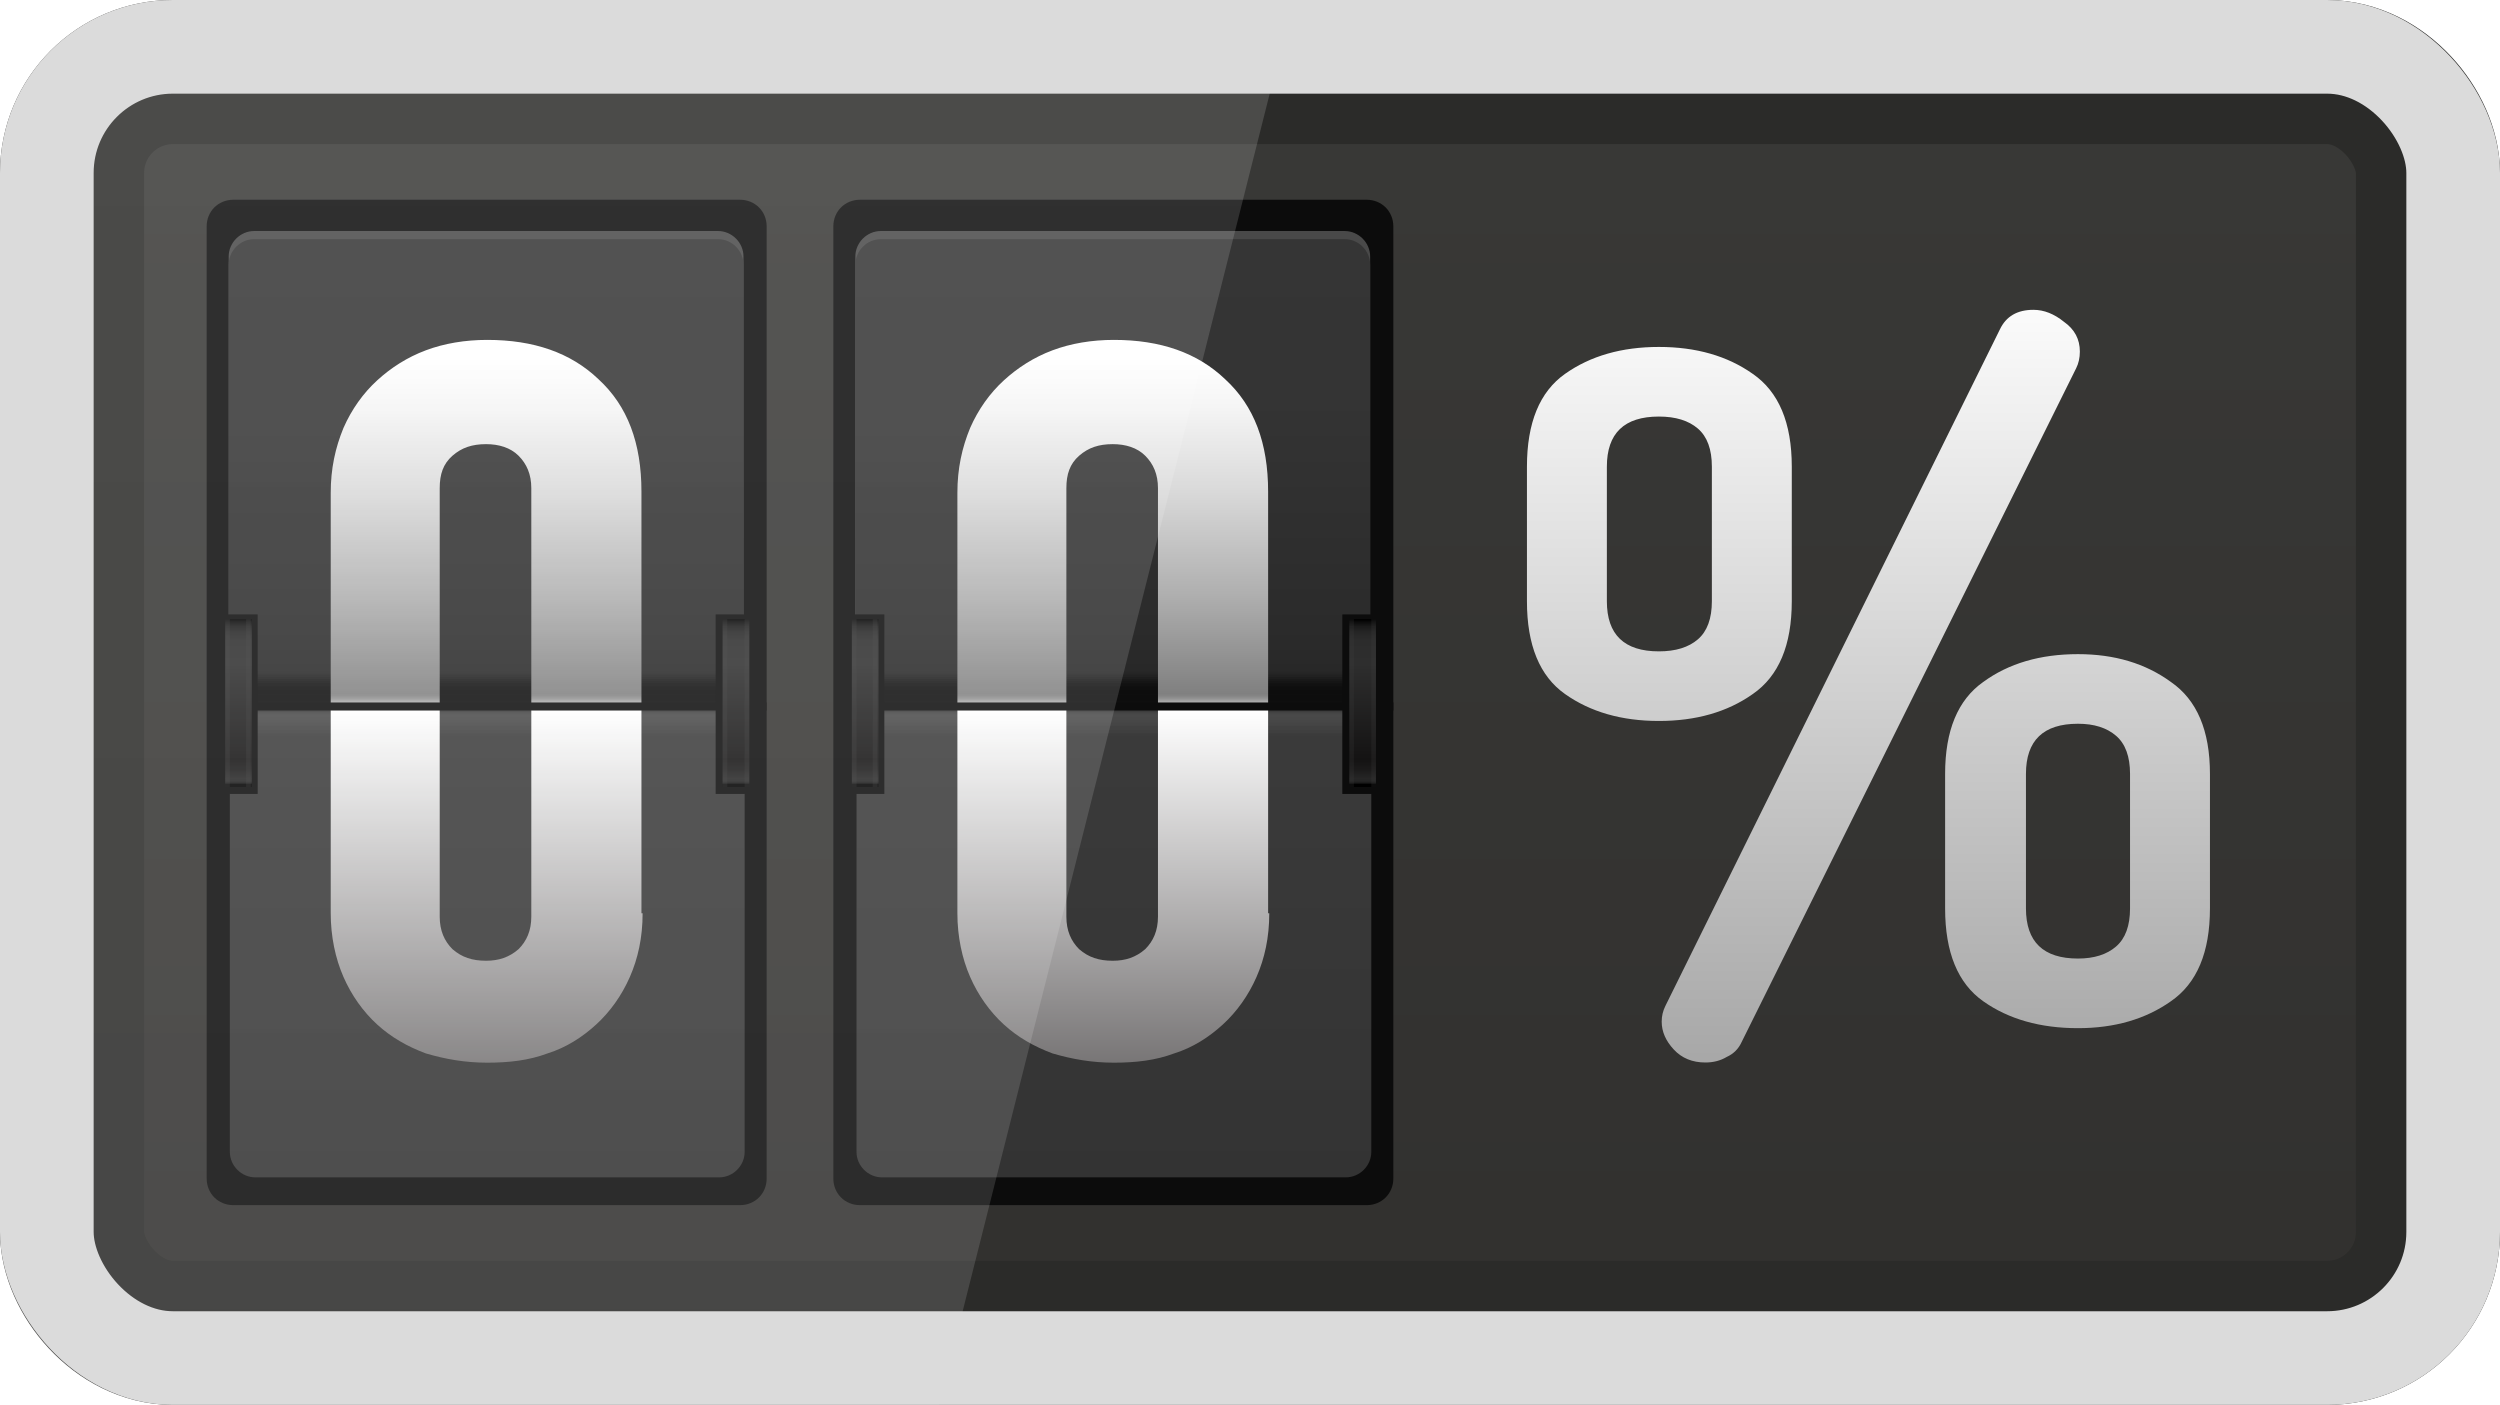 <svg width="347" height="195" viewBox="0 0 347 195" fill="none" xmlns="http://www.w3.org/2000/svg">
<rect x="10" y="10" width="327" height="175" rx="14" fill="url(#paint0_linear)" stroke="#2B2B29" stroke-width="20"/>
<g clip-path="url(#clip0)">
<path d="M106.413 97.5C106.413 97.018 106.413 95.088 106.413 92.998V31.423C106.413 29.333 104.804 27.725 102.712 27.725H32.387C30.295 27.725 28.685 29.333 28.685 31.423V92.998C28.685 95.088 28.685 97.018 28.685 97.5C28.685 97.982 28.685 99.912 28.685 102.002V163.577C28.685 165.667 30.295 167.275 32.387 167.275H102.712C104.804 167.275 106.413 165.667 106.413 163.577V102.002C106.413 99.912 106.413 97.982 106.413 97.5Z" fill="#0C0C0C"/>
<path d="M103.195 97.018V35.603C103.195 33.674 101.586 32.066 99.654 32.066H35.283C33.352 32.066 31.743 33.674 31.743 35.603V97.018" fill="#494949"/>
<path d="M31.904 98.465V159.88C31.904 161.809 33.513 163.417 35.444 163.417H99.815C101.746 163.417 103.356 161.809 103.356 159.88V98.465" fill="url(#paint1_linear)"/>
<path d="M103.195 97.982V36.728C103.195 34.799 101.586 33.191 99.654 33.191H35.283C33.352 33.191 31.743 34.799 31.743 36.728V98.143" fill="url(#paint2_linear)"/>
<path opacity="0.7" d="M103.034 97.339H31.743V98.143H103.034V97.339Z" fill="#0E0E0E"/>
<path opacity="0.659" d="M103.034 97.017H31.743V97.821H103.034V97.017Z" fill="#0E0E0E"/>
<path opacity="0.618" d="M103.034 96.857H31.743V97.822H103.034V96.857Z" fill="#0E0E0E"/>
<path opacity="0.577" d="M103.034 96.535H31.743V97.661H103.034V96.535Z" fill="#0E0E0E"/>
<path opacity="0.535" d="M103.034 96.374H31.743V97.5H103.034V96.374Z" fill="#0E0E0E"/>
<path opacity="0.494" d="M103.034 96.053H31.743V97.339H103.034V96.053Z" fill="#0E0E0E"/>
<path opacity="0.453" d="M103.034 95.731H31.743V97.178H103.034V95.731Z" fill="#0E0E0E"/>
<path opacity="0.412" d="M103.034 95.571H31.743V97.018H103.034V95.571Z" fill="#0E0E0E"/>
<path opacity="0.371" d="M103.034 95.249H31.743V96.857H103.034V95.249Z" fill="#0E0E0E"/>
<path opacity="0.329" d="M103.034 94.927H31.743V96.696H103.034V94.927Z" fill="#0E0E0E"/>
<path opacity="0.288" d="M103.034 94.767H31.743V96.535H103.034V94.767Z" fill="#0E0E0E"/>
<path opacity="0.247" d="M103.034 94.445H31.743V96.375H103.034V94.445Z" fill="#0E0E0E"/>
<path opacity="0.206" d="M103.034 94.285H31.743V96.375H103.034V94.285Z" fill="#0E0E0E"/>
<path opacity="0.165" d="M103.034 93.963H31.743V96.053H103.034V93.963Z" fill="#0E0E0E"/>
<path opacity="0.123" d="M103.034 93.641H31.743V95.892H103.034V93.641Z" fill="#0E0E0E"/>
<path opacity="0.082" d="M103.034 93.481H31.743V95.892H103.034V93.481Z" fill="#0E0E0E"/>
<path opacity="0.041" d="M103.034 93.159H31.743V95.571H103.034V93.159Z" fill="#0E0E0E"/>
<path opacity="0.3" d="M103.195 98.786H31.904V99.59H103.195V98.786Z" fill="#4C4C4C"/>
<path opacity="0.282" d="M103.195 98.786H31.904V99.59H103.195V98.786Z" fill="#4C4C4C"/>
<path opacity="0.265" d="M103.195 98.947H31.904V99.911H103.195V98.947Z" fill="#4C4C4C"/>
<path opacity="0.247" d="M103.195 98.947H31.904V100.072H103.195V98.947Z" fill="#4C4C4C"/>
<path opacity="0.229" d="M103.195 99.108H31.904V100.233H103.195V99.108Z" fill="#4C4C4C"/>
<path opacity="0.212" d="M103.195 99.108H31.904V100.394H103.195V99.108Z" fill="#4C4C4C"/>
<path opacity="0.194" d="M103.195 99.269H31.904V100.715H103.195V99.269Z" fill="#4C4C4C"/>
<path opacity="0.176" d="M103.195 99.269H31.904V100.715H103.195V99.269Z" fill="#4C4C4C"/>
<path opacity="0.159" d="M103.195 99.429H31.904V101.037H103.195V99.429Z" fill="#4C4C4C"/>
<path opacity="0.141" d="M103.195 99.59H31.904V101.358H103.195V99.59Z" fill="#4C4C4C"/>
<path opacity="0.123" d="M103.195 99.59H31.904V101.358H103.195V99.59Z" fill="#4C4C4C"/>
<path opacity="0.106" d="M103.195 99.751H31.904V101.68H103.195V99.751Z" fill="#4C4C4C"/>
<path opacity="0.088" d="M103.195 99.751H31.904V101.841H103.195V99.751Z" fill="#4C4C4C"/>
<path opacity="0.071" d="M103.195 99.912H31.904V102.002H103.195V99.912Z" fill="#4C4C4C"/>
<path opacity="0.053" d="M103.195 99.912H31.904V102.162H103.195V99.912Z" fill="#4C4C4C"/>
<path opacity="0.035" d="M103.195 100.072H31.904V102.484H103.195V100.072Z" fill="#4C4C4C"/>
<path opacity="0.018" d="M103.195 100.072H31.904V102.484H103.195V100.072Z" fill="#4C4C4C"/>
<path d="M106.091 85.281H99.332V110.201H106.091V85.281Z" fill="#0C0C0C"/>
<path d="M35.766 85.281H29.007V110.201H35.766V85.281Z" fill="#0C0C0C"/>
<path d="M89.194 126.76C89.194 130.136 88.55 133.03 87.424 135.603C86.297 138.175 84.688 140.426 82.757 142.194C80.826 143.963 78.573 145.41 75.998 146.214C73.423 147.178 70.687 147.5 67.63 147.5C64.572 147.5 61.836 147.017 59.101 146.214C56.526 145.249 54.273 143.963 52.342 142.194C50.411 140.426 48.801 138.175 47.675 135.603C46.548 133.03 45.905 129.976 45.905 126.76V68.4C45.905 65.024 46.548 62.13 47.675 59.397C48.801 56.825 50.411 54.574 52.342 52.805C54.273 51.037 56.526 49.59 59.101 48.625C61.675 47.66 64.572 47.178 67.63 47.178C74.067 47.178 79.217 48.947 83.079 52.645C87.102 56.342 89.033 61.487 89.033 68.239V126.76H89.194ZM73.745 67.757C73.745 65.828 73.101 64.381 71.975 63.255C70.848 62.13 69.239 61.648 67.469 61.648C65.538 61.648 64.089 62.13 62.802 63.255C61.515 64.381 61.032 65.828 61.032 67.757V127.242C61.032 129.172 61.675 130.619 62.802 131.744C64.089 132.869 65.538 133.352 67.469 133.352C69.239 133.352 70.687 132.869 71.975 131.744C73.101 130.619 73.745 129.172 73.745 127.242V67.757Z" fill="url(#paint3_linear)"/>
<path d="M106.574 97.5H31.904V98.625H106.574V97.5Z" fill="#0C0C0C"/>
<path d="M103.999 85.924H100.298V109.236H103.999V85.924Z" fill="url(#paint4_linear)"/>
<path d="M34.962 85.924H31.26V109.236H34.962V85.924Z" fill="url(#paint5_linear)"/>
<path opacity="0.2" d="M100.942 85.924H100.298V109.236H100.942V85.924Z" fill="#414141"/>
<path opacity="0.2" d="M103.999 85.924H103.356V109.236H103.999V85.924Z" fill="#414141"/>
<path opacity="0.2" d="M31.904 85.924H31.26V109.236H31.904V85.924Z" fill="#414141"/>
<path opacity="0.2" d="M34.801 85.924H34.157V109.236H34.801V85.924Z" fill="#414141"/>
</g>
<g clip-path="url(#clip1)">
<path d="M193.395 97.5C193.395 97.018 193.395 95.088 193.395 92.998V31.423C193.395 29.333 191.785 27.725 189.693 27.725H119.368C117.276 27.725 115.667 29.333 115.667 31.423V92.998C115.667 95.088 115.667 97.018 115.667 97.5C115.667 97.982 115.667 99.912 115.667 102.002V163.577C115.667 165.667 117.276 167.275 119.368 167.275H189.693C191.785 167.275 193.395 165.667 193.395 163.577V102.002C193.395 99.912 193.395 97.982 193.395 97.5Z" fill="#0C0C0C"/>
<path d="M190.176 97.018V35.603C190.176 33.674 188.567 32.066 186.636 32.066H122.265C120.334 32.066 118.724 33.674 118.724 35.603V97.018" fill="#494949"/>
<path d="M118.885 98.465V159.88C118.885 161.809 120.494 163.417 122.426 163.417H186.797C188.728 163.417 190.337 161.809 190.337 159.88V98.465" fill="url(#paint6_linear)"/>
<path d="M190.176 97.982V36.728C190.176 34.799 188.567 33.191 186.636 33.191H122.265C120.334 33.191 118.724 34.799 118.724 36.728V98.143" fill="url(#paint7_linear)"/>
<path opacity="0.7" d="M190.015 97.339H118.724V98.143H190.015V97.339Z" fill="#0E0E0E"/>
<path opacity="0.659" d="M190.015 97.017H118.724V97.821H190.015V97.017Z" fill="#0E0E0E"/>
<path opacity="0.618" d="M190.015 96.857H118.724V97.822H190.015V96.857Z" fill="#0E0E0E"/>
<path opacity="0.577" d="M190.015 96.535H118.724V97.661H190.015V96.535Z" fill="#0E0E0E"/>
<path opacity="0.535" d="M190.015 96.374H118.724V97.5H190.015V96.374Z" fill="#0E0E0E"/>
<path opacity="0.494" d="M190.015 96.053H118.724V97.339H190.015V96.053Z" fill="#0E0E0E"/>
<path opacity="0.453" d="M190.015 95.731H118.724V97.178H190.015V95.731Z" fill="#0E0E0E"/>
<path opacity="0.412" d="M190.015 95.571H118.724V97.018H190.015V95.571Z" fill="#0E0E0E"/>
<path opacity="0.371" d="M190.015 95.249H118.724V96.857H190.015V95.249Z" fill="#0E0E0E"/>
<path opacity="0.329" d="M190.015 94.927H118.724V96.696H190.015V94.927Z" fill="#0E0E0E"/>
<path opacity="0.288" d="M190.015 94.767H118.724V96.535H190.015V94.767Z" fill="#0E0E0E"/>
<path opacity="0.247" d="M190.015 94.445H118.724V96.375H190.015V94.445Z" fill="#0E0E0E"/>
<path opacity="0.206" d="M190.015 94.285H118.724V96.375H190.015V94.285Z" fill="#0E0E0E"/>
<path opacity="0.165" d="M190.015 93.963H118.724V96.053H190.015V93.963Z" fill="#0E0E0E"/>
<path opacity="0.123" d="M190.015 93.641H118.724V95.892H190.015V93.641Z" fill="#0E0E0E"/>
<path opacity="0.082" d="M190.015 93.481H118.724V95.892H190.015V93.481Z" fill="#0E0E0E"/>
<path opacity="0.041" d="M190.015 93.159H118.724V95.571H190.015V93.159Z" fill="#0E0E0E"/>
<path opacity="0.3" d="M190.176 98.786H118.885V99.59H190.176V98.786Z" fill="#4C4C4C"/>
<path opacity="0.282" d="M190.176 98.786H118.885V99.59H190.176V98.786Z" fill="#4C4C4C"/>
<path opacity="0.265" d="M190.176 98.947H118.885V99.911H190.176V98.947Z" fill="#4C4C4C"/>
<path opacity="0.247" d="M190.176 98.947H118.885V100.072H190.176V98.947Z" fill="#4C4C4C"/>
<path opacity="0.229" d="M190.176 99.108H118.885V100.233H190.176V99.108Z" fill="#4C4C4C"/>
<path opacity="0.212" d="M190.176 99.108H118.885V100.394H190.176V99.108Z" fill="#4C4C4C"/>
<path opacity="0.194" d="M190.176 99.269H118.885V100.715H190.176V99.269Z" fill="#4C4C4C"/>
<path opacity="0.176" d="M190.176 99.269H118.885V100.715H190.176V99.269Z" fill="#4C4C4C"/>
<path opacity="0.159" d="M190.176 99.429H118.885V101.037H190.176V99.429Z" fill="#4C4C4C"/>
<path opacity="0.141" d="M190.176 99.59H118.885V101.358H190.176V99.59Z" fill="#4C4C4C"/>
<path opacity="0.123" d="M190.176 99.59H118.885V101.358H190.176V99.59Z" fill="#4C4C4C"/>
<path opacity="0.106" d="M190.176 99.751H118.885V101.68H190.176V99.751Z" fill="#4C4C4C"/>
<path opacity="0.088" d="M190.176 99.751H118.885V101.841H190.176V99.751Z" fill="#4C4C4C"/>
<path opacity="0.071" d="M190.176 99.912H118.885V102.002H190.176V99.912Z" fill="#4C4C4C"/>
<path opacity="0.053" d="M190.176 99.912H118.885V102.162H190.176V99.912Z" fill="#4C4C4C"/>
<path opacity="0.035" d="M190.176 100.072H118.885V102.484H190.176V100.072Z" fill="#4C4C4C"/>
<path opacity="0.018" d="M190.176 100.072H118.885V102.484H190.176V100.072Z" fill="#4C4C4C"/>
<path d="M193.073 85.281H186.314V110.201H193.073V85.281Z" fill="#0C0C0C"/>
<path d="M122.747 85.281H115.989V110.201H122.747V85.281Z" fill="#0C0C0C"/>
<path d="M176.175 126.76C176.175 130.136 175.532 133.03 174.405 135.603C173.279 138.175 171.669 140.426 169.738 142.194C167.807 143.963 165.554 145.41 162.979 146.214C160.405 147.178 157.669 147.5 154.611 147.5C151.554 147.5 148.818 147.017 146.082 146.214C143.507 145.249 141.254 143.963 139.323 142.194C137.392 140.426 135.783 138.175 134.656 135.603C133.53 133.03 132.886 129.976 132.886 126.76V68.4C132.886 65.024 133.53 62.13 134.656 59.397C135.783 56.825 137.392 54.574 139.323 52.805C141.254 51.037 143.507 49.59 146.082 48.625C148.657 47.66 151.554 47.178 154.611 47.178C161.048 47.178 166.198 48.947 170.06 52.645C174.083 56.342 176.015 61.487 176.015 68.239V126.76H176.175ZM160.726 67.757C160.726 65.828 160.083 64.381 158.956 63.255C157.83 62.13 156.22 61.648 154.45 61.648C152.519 61.648 151.071 62.13 149.783 63.255C148.496 64.381 148.013 65.828 148.013 67.757V127.242C148.013 129.172 148.657 130.619 149.783 131.744C151.071 132.869 152.519 133.352 154.45 133.352C156.22 133.352 157.669 132.869 158.956 131.744C160.083 130.619 160.726 129.172 160.726 127.242V67.757Z" fill="url(#paint8_linear)"/>
<path d="M193.556 97.5H118.885V98.625H193.556V97.5Z" fill="#0C0C0C"/>
<path d="M190.981 85.924H187.279V109.236H190.981V85.924Z" fill="url(#paint9_linear)"/>
<path d="M121.943 85.924H118.242V109.236H121.943V85.924Z" fill="url(#paint10_linear)"/>
<path opacity="0.2" d="M187.923 85.924H187.279V109.236H187.923V85.924Z" fill="#414141"/>
<path opacity="0.2" d="M190.981 85.924H190.337V109.236H190.981V85.924Z" fill="#414141"/>
<path opacity="0.2" d="M118.885 85.924H118.242V109.236H118.885V85.924Z" fill="#414141"/>
<path opacity="0.2" d="M121.782 85.924H121.138V109.236H121.782V85.924Z" fill="#414141"/>
</g>
<path d="M236.705 147.475C234.899 147.475 233.437 146.874 232.319 145.671C231.201 144.469 230.643 143.181 230.643 141.807C230.643 141.034 230.815 140.304 231.158 139.617L277.591 45.709C278.451 43.905 279.999 43.003 282.235 43.003C283.696 43.003 285.115 43.562 286.491 44.678C287.953 45.709 288.684 47.083 288.684 48.8C288.684 49.659 288.512 50.432 288.168 51.119L241.735 144.641C241.305 145.586 240.617 146.273 239.671 146.702C238.811 147.217 237.822 147.475 236.705 147.475ZM230.256 100.07C225.096 100.07 220.754 98.825 217.229 96.334C213.703 93.844 211.94 89.55 211.94 83.452V64.774C211.94 58.676 213.703 54.382 217.229 51.892C220.754 49.401 225.096 48.156 230.256 48.156C235.415 48.156 239.757 49.401 243.283 51.892C246.894 54.382 248.7 58.676 248.7 64.774V83.452C248.7 89.55 246.894 93.844 243.283 96.334C239.757 98.825 235.415 100.07 230.256 100.07ZM230.256 90.409C232.577 90.409 234.383 89.85 235.673 88.734C236.963 87.617 237.607 85.857 237.607 83.452V64.774C237.607 62.369 236.963 60.609 235.673 59.492C234.383 58.376 232.577 57.818 230.256 57.818C225.44 57.818 223.033 60.136 223.033 64.774V83.452C223.033 88.09 225.44 90.409 230.256 90.409ZM288.426 142.709C283.18 142.709 278.795 141.463 275.27 138.973C271.744 136.482 269.982 132.188 269.982 126.091V107.412C269.982 101.401 271.744 97.15 275.27 94.659C278.795 92.083 283.18 90.795 288.426 90.795C293.499 90.795 297.798 92.083 301.324 94.659C304.935 97.15 306.741 101.401 306.741 107.412V126.091C306.741 132.188 304.935 136.482 301.324 138.973C297.798 141.463 293.499 142.709 288.426 142.709ZM288.426 133.047C290.661 133.047 292.424 132.489 293.714 131.373C295.004 130.256 295.649 128.496 295.649 126.091V107.412C295.649 105.008 295.004 103.247 293.714 102.131C292.424 101.015 290.661 100.456 288.426 100.456C283.61 100.456 281.203 102.775 281.203 107.412V126.091C281.203 130.729 283.61 133.047 288.426 133.047Z" fill="url(#paint11_linear)"/>
<path d="M0 24C0 10.745 10.745 0 24 0H179.515L130.338 195H24C10.745 195 0 184.255 0 171V24Z" fill="url(#paint12_linear)"/>
<rect x="6.5" y="6.5" width="334" height="182" rx="17.5" stroke="#DBDBDB" stroke-width="13"/>
<defs>
<linearGradient id="paint0_linear" x1="173.5" y1="0" x2="173.5" y2="195" gradientUnits="userSpaceOnUse">
<stop stop-color="#393937"/>
<stop offset="1" stop-color="#31302E"/>
</linearGradient>
<linearGradient id="paint1_linear" x1="67.584" y1="96.602" x2="67.584" y2="168.603" gradientUnits="userSpaceOnUse">
<stop stop-color="#3B3B3B"/>
<stop offset="0.935" stop-color="#333333"/>
</linearGradient>
<linearGradient id="paint2_linear" x1="67.508" y1="-0.932" x2="67.508" y2="113.789" gradientUnits="userSpaceOnUse">
<stop stop-color="#363636"/>
<stop offset="0.49" stop-color="#343434"/>
<stop offset="0.767" stop-color="#2B2B2B"/>
<stop offset="0.947" stop-color="#212121"/>
</linearGradient>
<linearGradient id="paint3_linear" x1="67.563" y1="178.358" x2="67.563" y2="41.136" gradientUnits="userSpaceOnUse">
<stop stop-color="#231F20"/>
<stop offset="0.582" stop-color="white"/>
<stop offset="0.583" stop-color="#F7F7F7"/>
<stop offset="0.586" stop-color="#CCCCCC"/>
<stop offset="0.59" stop-color="#ABABAB"/>
<stop offset="0.593" stop-color="#939393"/>
<stop offset="0.596" stop-color="#858585"/>
<stop offset="0.598" stop-color="#808080"/>
<stop offset="0.698" stop-color="#AFAFAF"/>
<stop offset="0.805" stop-color="#DADADA"/>
<stop offset="0.889" stop-color="#F5F5F5"/>
<stop offset="0.938" stop-color="white"/>
</linearGradient>
<linearGradient id="paint4_linear" x1="102.113" y1="85.998" x2="102.113" y2="109.637" gradientUnits="userSpaceOnUse">
<stop/>
<stop offset="0.011" stop-color="#090909"/>
<stop offset="0.039" stop-color="#1A1A1A"/>
<stop offset="0.074" stop-color="#252525"/>
<stop offset="0.123" stop-color="#2C2C2C"/>
<stop offset="0.26" stop-color="#2E2E2E"/>
<stop offset="0.823" stop-color="#141313"/>
<stop offset="0.88" stop-color="#1B1A1A"/>
<stop offset="0.934" stop-color="#262626"/>
<stop offset="0.949" stop-color="#242424"/>
<stop offset="0.957" stop-color="#1C1C1C"/>
<stop offset="0.963" stop-color="#0F0F0F"/>
<stop offset="0.967"/>
</linearGradient>
<linearGradient id="paint5_linear" x1="33.026" y1="85.998" x2="33.026" y2="109.637" gradientUnits="userSpaceOnUse">
<stop/>
<stop offset="0.011" stop-color="#090909"/>
<stop offset="0.039" stop-color="#1A1A1A"/>
<stop offset="0.074" stop-color="#252525"/>
<stop offset="0.123" stop-color="#2C2C2C"/>
<stop offset="0.26" stop-color="#2E2E2E"/>
<stop offset="0.823" stop-color="#141313"/>
<stop offset="0.88" stop-color="#1B1A1A"/>
<stop offset="0.934" stop-color="#262626"/>
<stop offset="0.949" stop-color="#242424"/>
<stop offset="0.957" stop-color="#1C1C1C"/>
<stop offset="0.963" stop-color="#0F0F0F"/>
<stop offset="0.967"/>
</linearGradient>
<linearGradient id="paint6_linear" x1="154.565" y1="96.602" x2="154.565" y2="168.603" gradientUnits="userSpaceOnUse">
<stop stop-color="#3B3B3B"/>
<stop offset="0.935" stop-color="#333333"/>
</linearGradient>
<linearGradient id="paint7_linear" x1="154.49" y1="-0.932" x2="154.49" y2="113.789" gradientUnits="userSpaceOnUse">
<stop stop-color="#363636"/>
<stop offset="0.49" stop-color="#343434"/>
<stop offset="0.767" stop-color="#2B2B2B"/>
<stop offset="0.947" stop-color="#212121"/>
</linearGradient>
<linearGradient id="paint8_linear" x1="154.544" y1="178.358" x2="154.544" y2="41.136" gradientUnits="userSpaceOnUse">
<stop stop-color="#231F20"/>
<stop offset="0.582" stop-color="white"/>
<stop offset="0.583" stop-color="#F7F7F7"/>
<stop offset="0.586" stop-color="#CCCCCC"/>
<stop offset="0.59" stop-color="#ABABAB"/>
<stop offset="0.593" stop-color="#939393"/>
<stop offset="0.596" stop-color="#858585"/>
<stop offset="0.598" stop-color="#808080"/>
<stop offset="0.698" stop-color="#AFAFAF"/>
<stop offset="0.805" stop-color="#DADADA"/>
<stop offset="0.889" stop-color="#F5F5F5"/>
<stop offset="0.938" stop-color="white"/>
</linearGradient>
<linearGradient id="paint9_linear" x1="189.094" y1="85.998" x2="189.094" y2="109.637" gradientUnits="userSpaceOnUse">
<stop/>
<stop offset="0.011" stop-color="#090909"/>
<stop offset="0.039" stop-color="#1A1A1A"/>
<stop offset="0.074" stop-color="#252525"/>
<stop offset="0.123" stop-color="#2C2C2C"/>
<stop offset="0.26" stop-color="#2E2E2E"/>
<stop offset="0.823" stop-color="#141313"/>
<stop offset="0.88" stop-color="#1B1A1A"/>
<stop offset="0.934" stop-color="#262626"/>
<stop offset="0.949" stop-color="#242424"/>
<stop offset="0.957" stop-color="#1C1C1C"/>
<stop offset="0.963" stop-color="#0F0F0F"/>
<stop offset="0.967"/>
</linearGradient>
<linearGradient id="paint10_linear" x1="120.007" y1="85.998" x2="120.007" y2="109.637" gradientUnits="userSpaceOnUse">
<stop/>
<stop offset="0.011" stop-color="#090909"/>
<stop offset="0.039" stop-color="#1A1A1A"/>
<stop offset="0.074" stop-color="#252525"/>
<stop offset="0.123" stop-color="#2C2C2C"/>
<stop offset="0.26" stop-color="#2E2E2E"/>
<stop offset="0.823" stop-color="#141313"/>
<stop offset="0.88" stop-color="#1B1A1A"/>
<stop offset="0.934" stop-color="#262626"/>
<stop offset="0.949" stop-color="#242424"/>
<stop offset="0.957" stop-color="#1C1C1C"/>
<stop offset="0.963" stop-color="#0F0F0F"/>
<stop offset="0.967"/>
</linearGradient>
<linearGradient id="paint11_linear" x1="258.698" y1="37.891" x2="258.698" y2="146.724" gradientUnits="userSpaceOnUse">
<stop stop-color="white"/>
<stop offset="1" stop-color="#A8A8A8"/>
</linearGradient>
<linearGradient id="paint12_linear" x1="209.5" y1="0" x2="209.5" y2="195" gradientUnits="userSpaceOnUse">
<stop stop-color="white" stop-opacity="0.15"/>
<stop offset="1" stop-color="white" stop-opacity="0.13"/>
</linearGradient>
<clipPath id="clip0">
<rect width="77.728" height="139.55" fill="white" transform="translate(28.685 27.725)"/>
</clipPath>
<clipPath id="clip1">
<rect width="77.728" height="139.55" fill="white" transform="translate(115.667 27.725)"/>
</clipPath>
</defs>
</svg>
